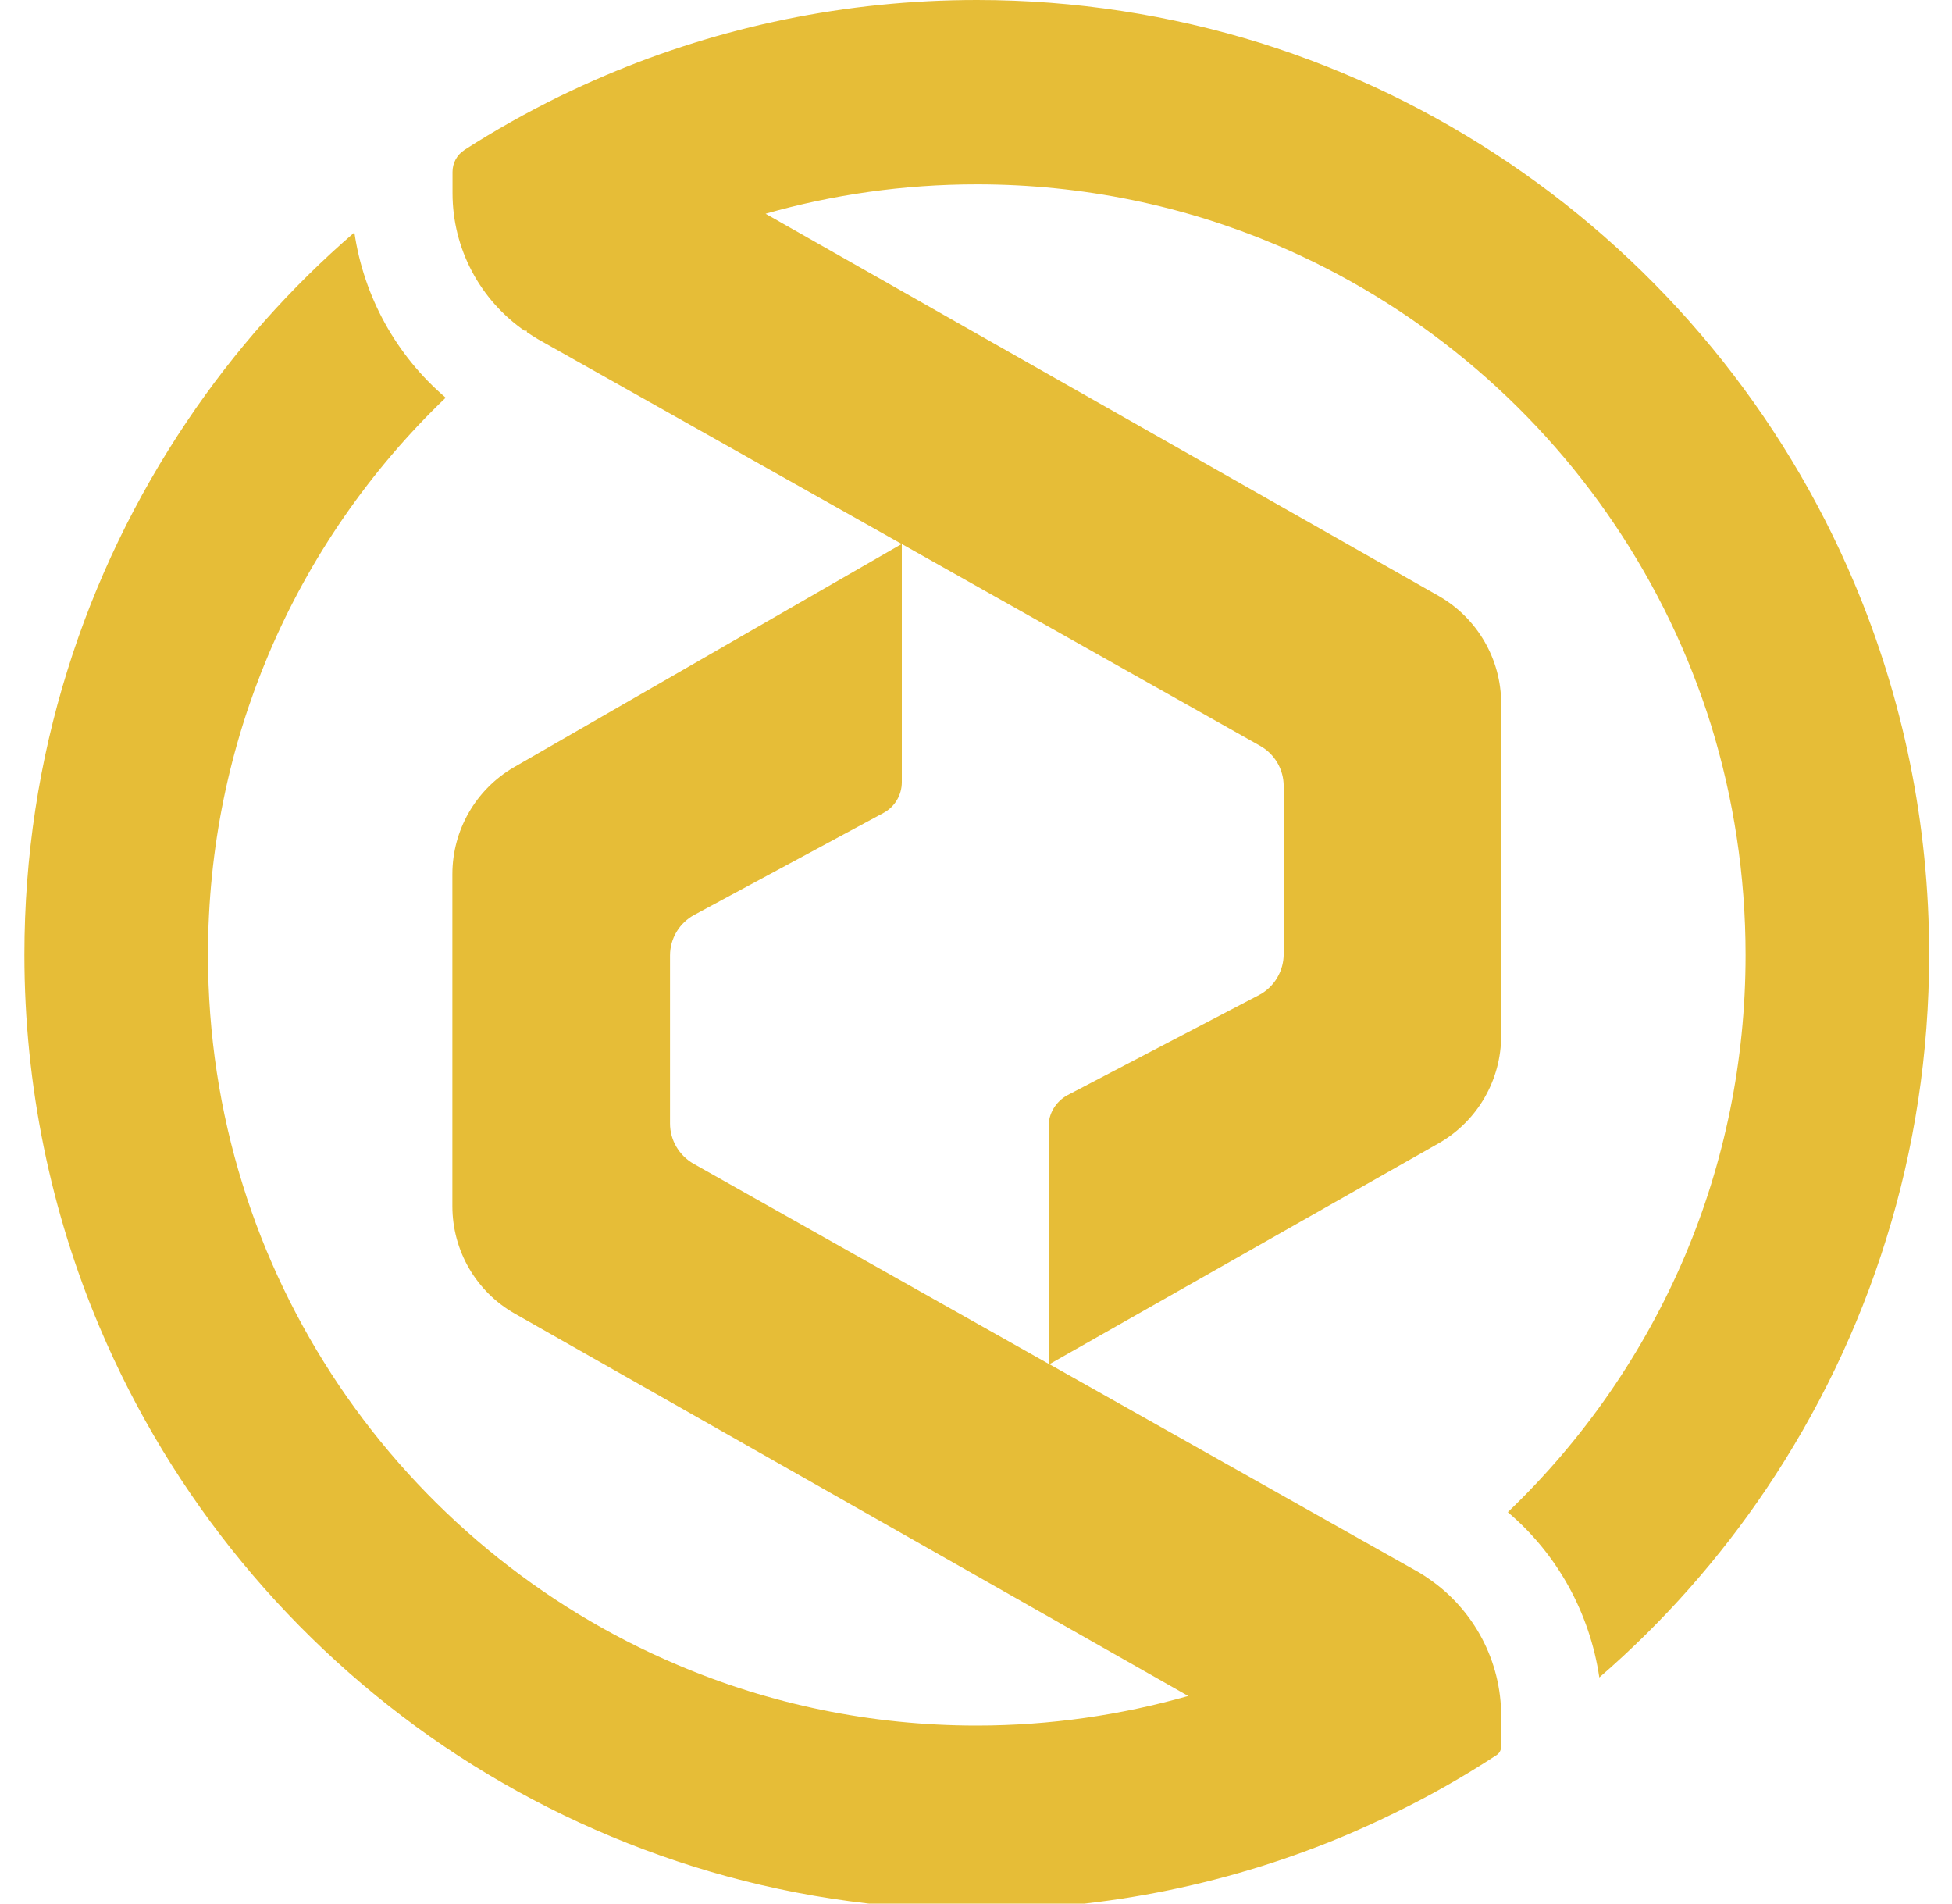<?xml version="1.0" encoding="UTF-8"?>
<svg xmlns="http://www.w3.org/2000/svg" xmlns:xlink="http://www.w3.org/1999/xlink" width="40px" height="39px" viewBox="0 0 39 39" version="1.1">
<g id="surface1">
<path style=" stroke:none;fill-rule:nonzero;fill:rgb(90.196%,74.118%,21.569%);fill-opacity:1;" d="M 37.5 11.949 C 36.02 8.438 33.547 5.453 30.43 3.344 C 28.875 2.289 27.156 1.453 25.324 0.879 C 23.488 0.309 21.535 0 19.52 0 C 16.832 0 14.258 0.547 11.922 1.539 C 11.598 1.676 11.277 1.824 10.961 1.977 C 10.293 2.305 9.645 2.668 9.02 3.07 C 9.02 3.07 9.016 3.07 9.016 3.074 C 8.863 3.172 8.773 3.34 8.773 3.523 L 8.773 3.957 C 8.773 5.094 9.336 6.148 10.262 6.785 C 10.27 6.777 10.281 6.773 10.289 6.766 L 10.297 6.805 C 10.367 6.852 10.441 6.898 10.516 6.945 L 17.977 11.145 L 17.984 11.145 L 17.984 11.148 L 25.324 15.281 C 25.621 15.449 25.805 15.762 25.805 16.105 L 25.805 19.547 C 25.805 19.895 25.613 20.219 25.305 20.383 L 21.367 22.441 C 21.137 22.57 20.988 22.809 20.988 23.074 L 20.988 27.941 L 21.004 27.949 L 29.004 23.41 C 29.785 22.953 30.262 22.121 30.262 21.215 L 30.262 14.414 C 30.262 13.504 29.773 12.664 28.984 12.211 L 15.188 4.379 C 16.562 3.988 18.012 3.777 19.52 3.777 C 21.699 3.777 23.77 4.219 25.652 5.016 C 28.473 6.215 30.887 8.219 32.582 10.738 C 33.434 12 34.105 13.387 34.566 14.867 C 35.023 16.352 35.27 17.926 35.27 19.566 C 35.27 21.75 34.832 23.824 34.035 25.711 C 33.188 27.711 31.945 29.5 30.398 30.98 C 31.418 31.844 32.078 33.051 32.273 34.367 C 33.578 33.238 34.73 31.938 35.695 30.504 C 36.746 28.941 37.582 27.219 38.152 25.383 C 38.727 23.543 39.031 21.586 39.031 19.566 C 39.035 16.867 38.488 14.289 37.5 11.949 Z M 37.5 11.949 "/>
<path style=" stroke:none;fill-rule:nonzero;fill:rgb(90.196%,74.118%,21.569%);fill-opacity:1;" d="M 28.777 32.344 C 28.777 32.344 28.684 32.281 28.684 32.281 C 28.629 32.246 28.582 32.215 28.523 32.184 L 21.004 27.949 L 20.988 27.941 L 13.715 23.844 C 13.418 23.676 13.23 23.359 13.23 23.02 L 13.23 19.574 C 13.23 19.227 13.422 18.906 13.73 18.742 L 17.602 16.656 C 17.836 16.531 17.98 16.289 17.98 16.023 L 17.98 11.145 L 17.977 11.145 L 10.031 15.719 C 9.25 16.172 8.77 17.008 8.77 17.91 L 8.77 24.711 C 8.77 25.625 9.258 26.465 10.051 26.914 L 23.848 34.746 C 22.473 35.137 21.02 35.352 19.512 35.352 C 17.336 35.352 15.266 34.91 13.383 34.109 C 10.559 32.914 8.148 30.906 6.449 28.387 C 5.602 27.129 4.926 25.738 4.469 24.258 C 4.008 22.773 3.762 21.199 3.762 19.559 C 3.762 17.375 4.203 15.301 5 13.414 C 5.844 11.414 7.09 9.625 8.633 8.148 C 7.617 7.281 6.953 6.074 6.762 4.762 C 5.457 5.887 4.301 7.188 3.336 8.625 C 2.285 10.184 1.449 11.906 0.879 13.742 C 0.305 15.582 0 17.539 0 19.559 C 0 22.254 0.547 24.836 1.535 27.176 C 3.016 30.688 5.492 33.672 8.605 35.781 C 10.16 36.832 11.883 37.668 13.715 38.242 C 15.547 38.816 17.5 39.125 19.516 39.125 C 22.207 39.125 24.777 38.574 27.113 37.586 C 27.438 37.445 27.758 37.301 28.074 37.145 C 28.801 36.793 29.496 36.395 30.168 35.957 C 30.227 35.918 30.262 35.852 30.262 35.781 L 30.262 35.168 C 30.266 34.031 29.703 32.977 28.777 32.344 Z M 28.777 32.344 "/>
</g>
</svg>
